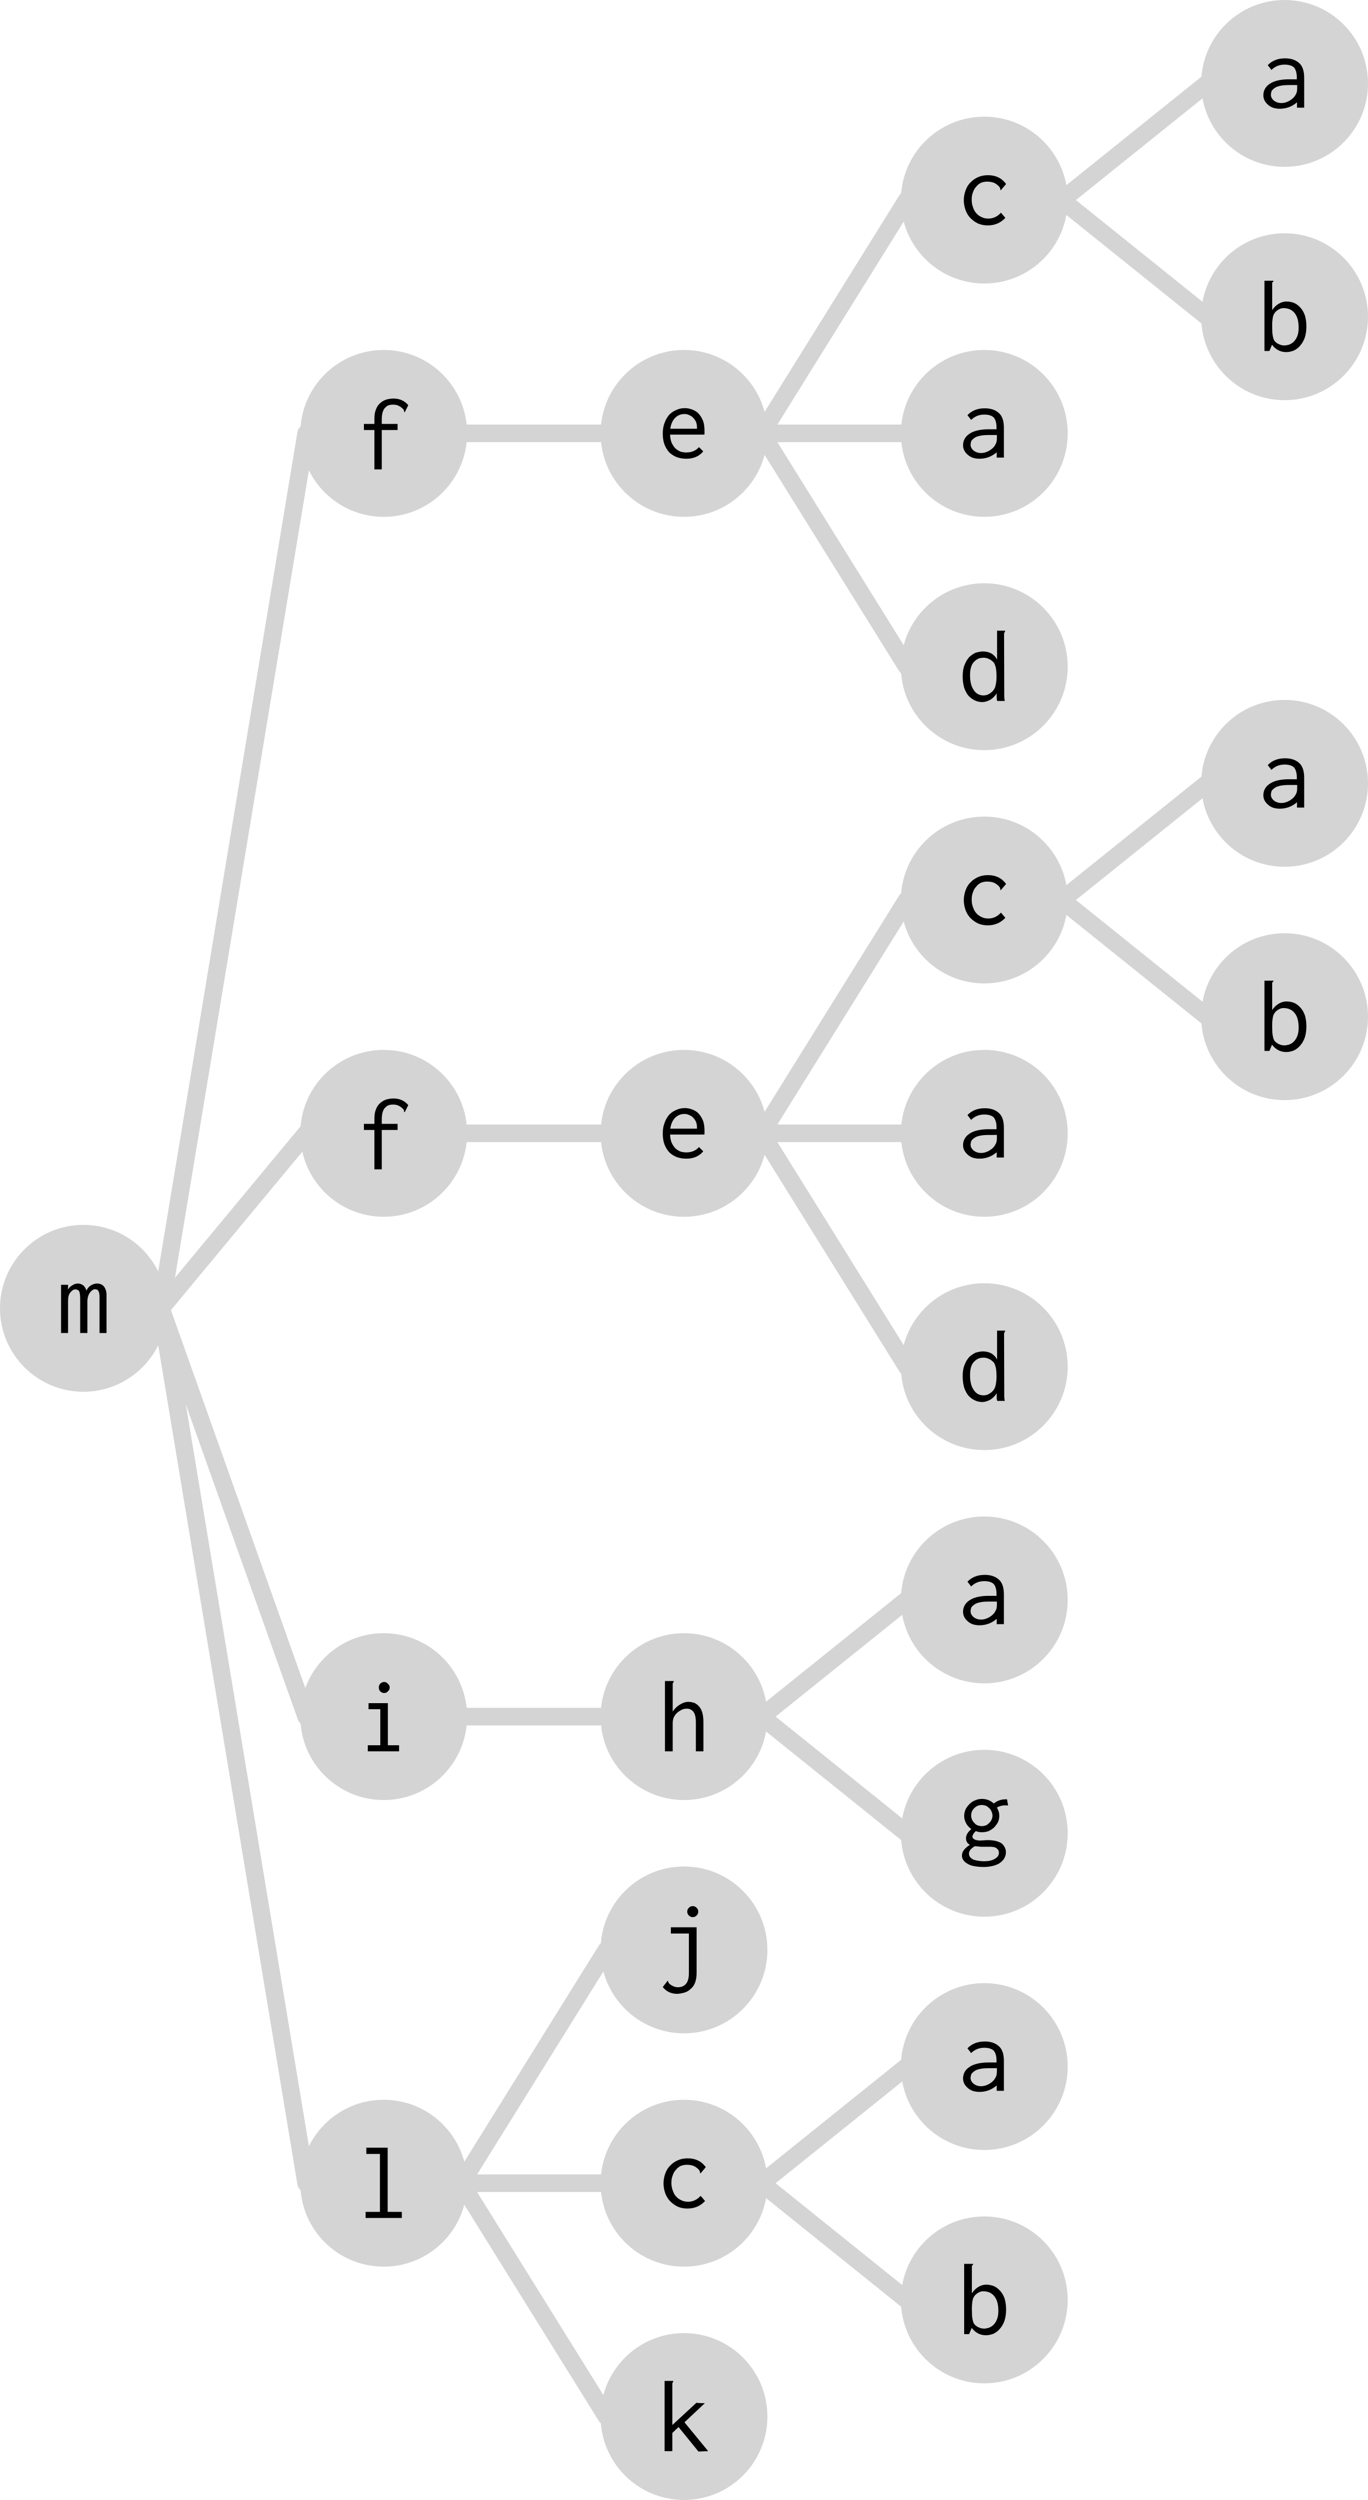 <?xml version="1.0" encoding="UTF-8" standalone="no"?>
<svg
   xmlns:dc="http://purl.org/dc/elements/1.1/"
   xmlns:cc="http://creativecommons.org/ns#"
   xmlns:rdf="http://www.w3.org/1999/02/22-rdf-syntax-ns#"
   xmlns:svg="http://www.w3.org/2000/svg"
   xmlns="http://www.w3.org/2000/svg"
   xmlns:xlink="http://www.w3.org/1999/xlink"
   id="svg2"
   version="1.1"
   viewBox="0 0 116.219 212.352"
   height="212.352pt"
   width="116.219pt">
  <defs
     id="defs4">
    <g
       id="g6">
      <symbol
         style="overflow:visible"
         id="glyph0-0"
         overflow="visible">
        <path
           id="path9"
           d=""
           style="stroke:none" />
      </symbol>
      <symbol
         style="overflow:visible"
         id="glyph0-1"
         overflow="visible">
        <path
           id="path12"
           d="m 0.344,0 0.594,0 0,-2.734 C 0.938,-3.047 1,-3.281 1.125,-3.438 1.281,-3.625 1.406,-3.703 1.547,-3.703 c 0.156,0 0.266,0.047 0.344,0.172 0.047,0.109 0.078,0.344 0.078,0.672 l 0,2.859 0.609,0 0,-2.703 c 0,-0.125 0.016,-0.234 0.047,-0.359 0.031,-0.125 0.078,-0.234 0.141,-0.328 0.062,-0.094 0.125,-0.172 0.219,-0.234 0.078,-0.062 0.141,-0.094 0.219,-0.094 0.078,0 0.125,0 0.172,0.031 0.047,0 0.078,0.031 0.125,0.094 0.047,0.062 0.062,0.141 0.094,0.25 0.016,0.109 0.016,0.25 0.016,0.438 l 0,2.906 0.594,0 0,-3.141 C 4.219,-3.438 4.156,-3.688 4.031,-3.891 c -0.141,-0.203 -0.344,-0.312 -0.625,-0.312 -0.203,0 -0.375,0.062 -0.547,0.172 C 2.688,-3.922 2.578,-3.781 2.5,-3.594 2.453,-3.766 2.375,-3.906 2.25,-4.031 2.094,-4.141 1.953,-4.203 1.781,-4.203 c -0.172,0 -0.328,0.047 -0.484,0.156 C 1.141,-3.969 1.031,-3.844 0.938,-3.688 l 0,-0.406 -0.594,0 z m 0,0"
           style="stroke:none" />
      </symbol>
      <symbol
         style="overflow:visible"
         id="glyph0-2"
         overflow="visible">
        <path
           id="path15"
           d="m 3.078,-6.016 c -0.219,0 -0.438,0.031 -0.641,0.094 -0.188,0.062 -0.359,0.172 -0.516,0.312 -0.141,0.125 -0.266,0.312 -0.344,0.531 -0.094,0.234 -0.125,0.5 -0.125,0.812 l 0,0.406 -0.891,0 0,0.516 0.891,0 0,3.344 0.625,0 0,-3.344 1.344,0 0,-0.516 -1.344,0 0,-0.312 c 0,-0.25 0.016,-0.469 0.062,-0.641 C 2.188,-4.984 2.25,-5.125 2.344,-5.219 2.438,-5.312 2.531,-5.406 2.641,-5.438 c 0.125,-0.047 0.25,-0.062 0.406,-0.062 0.188,0 0.359,0.031 0.516,0.125 0.156,0.078 0.281,0.203 0.391,0.328 0,0.031 0.016,0.062 0.016,0.109 0,0.047 0.016,0.078 0.062,0.078 l 0.297,-0.594 c -0.312,-0.375 -0.734,-0.562 -1.25,-0.562 z m 0,0"
           style="stroke:none" />
      </symbol>
      <symbol
         style="overflow:visible"
         id="glyph0-3"
         overflow="visible">
        <path
           id="path18"
           d="m 2.328,-4.203 c -0.266,0 -0.516,0.047 -0.734,0.156 -0.234,0.094 -0.422,0.219 -0.609,0.406 -0.156,0.188 -0.297,0.406 -0.391,0.688 -0.109,0.266 -0.156,0.562 -0.156,0.922 0,0.344 0.047,0.641 0.141,0.906 0.109,0.266 0.234,0.484 0.406,0.672 0.172,0.172 0.391,0.312 0.625,0.406 0.25,0.094 0.531,0.141 0.828,0.141 0.609,0 1.094,-0.203 1.438,-0.625 L 3.516,-0.891 C 3.234,-0.578 2.875,-0.438 2.453,-0.438 2.297,-0.438 2.141,-0.453 1.969,-0.5 1.812,-0.562 1.672,-0.641 1.531,-0.766 1.406,-0.875 1.297,-1.047 1.203,-1.234 1.125,-1.422 1.062,-1.672 1.062,-1.953 l 2.906,0 C 3.984,-2 3.984,-2.047 3.984,-2.094 c 0,-0.062 0,-0.109 0,-0.156 0,-0.328 -0.031,-0.625 -0.125,-0.875 -0.094,-0.234 -0.219,-0.438 -0.375,-0.609 C 3.344,-3.891 3.156,-4 2.953,-4.078 2.75,-4.156 2.531,-4.203 2.328,-4.203 Z m -1.25,1.75 c 0.062,-0.438 0.219,-0.75 0.438,-0.953 C 1.734,-3.609 2,-3.703 2.281,-3.703 c 0.156,0 0.281,0.031 0.406,0.094 0.141,0.062 0.25,0.125 0.344,0.234 0.094,0.094 0.172,0.219 0.234,0.344 0.047,0.141 0.078,0.281 0.078,0.438 0,0.016 0,0.047 0,0.062 l 0,0.078 z m 0,0"
           style="stroke:none" />
      </symbol>
      <symbol
         style="overflow:visible"
         id="glyph0-4"
         overflow="visible">
        <path
           id="path21"
           d="m 4.094,-3.422 c -0.172,-0.234 -0.375,-0.422 -0.656,-0.562 -0.25,-0.125 -0.547,-0.188 -0.875,-0.188 -0.297,0 -0.578,0.047 -0.828,0.156 -0.25,0.109 -0.469,0.25 -0.656,0.453 C 0.891,-3.391 0.75,-3.156 0.656,-2.891 0.562,-2.641 0.5,-2.344 0.5,-2.047 c 0,0.312 0.062,0.594 0.156,0.859 0.094,0.25 0.234,0.484 0.422,0.672 0.188,0.188 0.406,0.344 0.641,0.453 0.25,0.109 0.531,0.156 0.812,0.156 0.594,0 1.094,-0.203 1.5,-0.641 l -0.375,-0.438 c -0.297,0.328 -0.656,0.5 -1.062,0.5 -0.203,0 -0.406,-0.031 -0.578,-0.125 C 1.844,-0.688 1.688,-0.797 1.562,-0.938 1.438,-1.078 1.344,-1.25 1.281,-1.453 1.203,-1.656 1.172,-1.859 1.172,-2.094 c 0,-0.234 0.031,-0.453 0.109,-0.625 0.062,-0.203 0.156,-0.359 0.281,-0.484 0.109,-0.156 0.266,-0.25 0.406,-0.328 0.172,-0.062 0.344,-0.094 0.5,-0.094 0.359,0 0.641,0.078 0.844,0.25 0.109,0.078 0.172,0.156 0.219,0.203 0.031,0.062 0.062,0.109 0.062,0.141 0.016,0.031 0.016,0.062 0.016,0.094 -0.016,0.016 0,0.031 0.031,0.047 z m 0,0"
           style="stroke:none" />
      </symbol>
      <symbol
         style="overflow:visible"
         id="glyph0-5"
         overflow="visible">
        <path
           id="path24"
           d="m 0.812,-3.609 0.312,0.406 C 1.422,-3.5 1.797,-3.656 2.234,-3.656 c 0.359,0 0.625,0.078 0.797,0.234 0.156,0.172 0.25,0.453 0.25,0.859 l 0,0.156 -0.766,0 c -0.672,0.016 -1.188,0.141 -1.547,0.391 -0.344,0.234 -0.531,0.562 -0.531,0.969 0,0.141 0.031,0.281 0.094,0.422 0.062,0.125 0.156,0.25 0.281,0.359 C 0.922,-0.156 1.078,-0.062 1.234,0 c 0.188,0.062 0.375,0.094 0.594,0.094 0.547,0 1.031,-0.172 1.469,-0.547 l 0,0.453 0.609,0 0,-2.531 c 0,-0.594 -0.141,-1.016 -0.438,-1.266 C 3.172,-4.062 2.781,-4.188 2.281,-4.188 1.672,-4.188 1.188,-4 0.812,-3.609 Z m 2.5,1.688 0,0.266 c 0,0.219 -0.031,0.375 -0.094,0.484 -0.031,0.062 -0.078,0.156 -0.141,0.234 -0.062,0.078 -0.156,0.172 -0.266,0.25 -0.109,0.078 -0.234,0.156 -0.375,0.203 -0.141,0.062 -0.297,0.094 -0.484,0.094 -0.234,0 -0.453,-0.078 -0.609,-0.203 -0.172,-0.141 -0.266,-0.312 -0.266,-0.5 0,-0.109 0.031,-0.219 0.062,-0.328 0.062,-0.078 0.141,-0.172 0.266,-0.25 0.109,-0.094 0.281,-0.141 0.484,-0.188 0.203,-0.047 0.484,-0.062 0.812,-0.062 0.062,0 0.141,0 0.219,0 z m 0,0"
           style="stroke:none" />
      </symbol>
      <symbol
         style="overflow:visible"
         id="glyph0-6"
         overflow="visible">
        <path
           id="path27"
           d="m 0.531,-5.969 0,5.969 0.422,0 0.219,-0.531 c 0.141,0.188 0.312,0.344 0.516,0.453 0.219,0.125 0.453,0.172 0.703,0.172 0.203,0 0.422,-0.047 0.625,-0.125 C 3.219,-0.125 3.406,-0.266 3.562,-0.453 3.719,-0.625 3.859,-0.859 3.953,-1.125 4.047,-1.406 4.094,-1.719 4.094,-2.094 4.094,-2.438 4.047,-2.75 3.969,-3.016 3.875,-3.281 3.75,-3.5 3.594,-3.672 3.438,-3.844 3.266,-3.984 3.062,-4.078 c -0.203,-0.078 -0.422,-0.125 -0.656,-0.125 -0.234,0 -0.453,0.062 -0.688,0.203 C 1.5,-3.859 1.328,-3.688 1.188,-3.469 l 0,-2.297 c 0,-0.031 0.016,-0.062 0.047,-0.094 0.047,-0.031 0.062,-0.062 0.062,-0.094 l 0,-0.016 z m 1.125,5.344 C 1.562,-0.688 1.484,-0.75 1.422,-0.812 1.359,-0.891 1.312,-0.984 1.281,-1.094 1.25,-1.219 1.219,-1.359 1.203,-1.531 c 0,-0.172 -0.016,-0.391 -0.016,-0.641 0,-0.406 0.047,-0.703 0.109,-0.875 0.078,-0.188 0.203,-0.328 0.375,-0.438 0.172,-0.109 0.312,-0.156 0.469,-0.156 0.422,0 0.734,0.141 0.969,0.438 0.219,0.281 0.328,0.688 0.328,1.234 0,0.297 -0.047,0.547 -0.125,0.734 -0.078,0.188 -0.188,0.344 -0.297,0.453 -0.125,0.125 -0.266,0.188 -0.406,0.25 C 2.469,-0.5 2.328,-0.469 2.219,-0.469 2.141,-0.469 2.047,-0.484 1.969,-0.5 1.875,-0.531 1.781,-0.562 1.656,-0.625 Z m 0,0"
           style="stroke:none" />
      </symbol>
      <symbol
         style="overflow:visible"
         id="glyph0-7"
         overflow="visible">
        <path
           id="path30"
           d="M 3.328,-3.5 C 3.234,-3.719 3.062,-3.891 2.875,-4.016 c -0.219,-0.125 -0.469,-0.188 -0.75,-0.188 -0.203,0 -0.406,0.047 -0.625,0.109 C 1.297,-4 1.125,-3.875 0.953,-3.719 0.797,-3.531 0.656,-3.312 0.562,-3.047 c -0.109,0.25 -0.156,0.578 -0.156,0.953 0,0.375 0.047,0.688 0.125,0.969 0.094,0.266 0.219,0.5 0.359,0.672 0.172,0.188 0.344,0.312 0.547,0.406 0.188,0.094 0.406,0.141 0.641,0.141 0.234,0 0.453,-0.078 0.688,-0.203 C 2.984,-0.25 3.172,-0.438 3.297,-0.656 l 0,0.344 c 0,0.141 0.016,0.234 0.047,0.312 L 3.984,0 C 3.953,-0.109 3.938,-0.234 3.938,-0.375 L 3.922,-5.719 c 0,-0.047 0.031,-0.078 0.047,-0.125 C 4,-5.891 4.016,-5.922 4.016,-5.969 l -0.688,0 z m -1.906,0.125 C 1.531,-3.484 1.656,-3.562 1.781,-3.609 c 0.125,-0.047 0.266,-0.062 0.438,-0.062 0.094,0 0.172,0.016 0.281,0.047 0.078,0.031 0.188,0.078 0.297,0.141 0.078,0.062 0.156,0.125 0.219,0.188 0.062,0.062 0.109,0.156 0.141,0.266 0.047,0.109 0.078,0.234 0.094,0.391 0.016,0.141 0.031,0.344 0.031,0.562 0,0.359 -0.047,0.656 -0.109,0.875 C 3.141,-1.094 3.078,-1 3.016,-0.906 2.938,-0.812 2.859,-0.734 2.766,-0.672 2.688,-0.609 2.578,-0.562 2.484,-0.516 2.391,-0.5 2.281,-0.469 2.203,-0.469 1.812,-0.469 1.531,-0.625 1.328,-0.953 1.125,-1.25 1.031,-1.672 1.031,-2.188 c 0,-0.562 0.125,-0.953 0.391,-1.188 z m 0,0"
           style="stroke:none" />
      </symbol>
      <symbol
         style="overflow:visible"
         id="glyph0-8"
         overflow="visible">
        <path
           id="path33"
           d="m 0.953,-4.094 0,0.516 1,0 0,3.062 -1.062,0 0,0.516 2.656,0 0,-0.516 -0.953,0 0,-3.578 z m 1,-1.656 c -0.094,0.094 -0.125,0.203 -0.125,0.328 0,0.125 0.031,0.234 0.125,0.328 C 2.047,-5 2.156,-4.953 2.281,-4.953 2.406,-4.953 2.516,-5 2.594,-5.094 2.703,-5.188 2.75,-5.297 2.75,-5.422 c 0,-0.125 -0.047,-0.234 -0.156,-0.312 -0.078,-0.109 -0.188,-0.156 -0.312,-0.156 -0.125,0 -0.234,0.047 -0.328,0.141 z m 0,0"
           style="stroke:none" />
      </symbol>
      <symbol
         style="overflow:visible"
         id="glyph0-9"
         overflow="visible">
        <path
           id="path36"
           d="m 0.625,0 0.656,0 0,-2.359 c 0,-0.203 0.031,-0.391 0.094,-0.531 0.078,-0.156 0.172,-0.297 0.312,-0.406 0.125,-0.109 0.266,-0.188 0.391,-0.25 C 2.219,-3.609 2.359,-3.625 2.5,-3.625 c 0.203,0 0.375,0.078 0.531,0.25 C 3.172,-3.203 3.25,-2.891 3.25,-2.469 L 3.25,0 l 0.641,0 0,-2.484 c 0,-0.312 -0.031,-0.578 -0.094,-0.797 C 3.734,-3.484 3.656,-3.672 3.531,-3.797 3.422,-3.938 3.281,-4.031 3.141,-4.109 2.984,-4.156 2.812,-4.203 2.625,-4.203 2.375,-4.203 2.141,-4.125 1.891,-3.969 1.656,-3.828 1.438,-3.625 1.281,-3.375 l 0,-2.375 c 0.016,-0.047 0.031,-0.094 0.062,-0.109 0.016,-0.047 0.031,-0.062 0.031,-0.094 0,0 0,0 0,-0.016 l -0.75,0 z m 0,0"
           style="stroke:none" />
      </symbol>
      <symbol
         style="overflow:visible"
         id="glyph0-10"
         overflow="visible">
        <path
           id="path39"
           d="M 1.391,-3.453 C 1.562,-3.625 1.781,-3.719 2.031,-3.719 c 0.109,0 0.234,0.031 0.344,0.062 0.109,0.047 0.203,0.125 0.281,0.203 C 2.75,-3.375 2.812,-3.281 2.859,-3.156 2.906,-3.047 2.938,-2.938 2.938,-2.812 c 0,0.109 -0.031,0.234 -0.078,0.344 C 2.812,-2.375 2.75,-2.266 2.656,-2.188 2.578,-2.109 2.484,-2.031 2.375,-1.984 c -0.109,0.031 -0.219,0.062 -0.344,0.062 -0.125,0 -0.234,-0.031 -0.344,-0.062 C 1.562,-2.031 1.469,-2.094 1.406,-2.188 1.312,-2.266 1.25,-2.359 1.203,-2.469 1.156,-2.578 1.125,-2.703 1.125,-2.812 c 0,-0.125 0.016,-0.234 0.062,-0.344 0.047,-0.109 0.109,-0.203 0.203,-0.297 z m 1.656,-0.391 c -0.266,-0.25 -0.594,-0.391 -1,-0.391 -0.188,0 -0.375,0.031 -0.562,0.109 -0.188,0.078 -0.344,0.172 -0.484,0.312 -0.141,0.141 -0.25,0.281 -0.344,0.453 -0.078,0.188 -0.125,0.375 -0.125,0.578 0,0.219 0.062,0.438 0.172,0.625 0.109,0.203 0.25,0.359 0.438,0.484 -0.312,0.266 -0.453,0.516 -0.453,0.781 0,0.25 0.109,0.438 0.328,0.562 C 0.562,-0.047 0.344,0.25 0.344,0.578 c 0,0.125 0.031,0.25 0.109,0.375 C 0.531,1.062 0.641,1.172 0.781,1.25 0.922,1.344 1.109,1.422 1.344,1.469 1.594,1.516 1.859,1.547 2.203,1.547 2.516,1.547 2.797,1.5 3.031,1.438 3.266,1.375 3.469,1.281 3.609,1.172 3.766,1.047 3.891,0.922 3.969,0.75 4.047,0.609 4.078,0.453 4.078,0.281 c 0,-0.141 -0.031,-0.266 -0.094,-0.391 C 3.922,-0.234 3.844,-0.344 3.719,-0.453 3.609,-0.531 3.438,-0.609 3.25,-0.656 3.062,-0.703 2.828,-0.734 2.562,-0.734 c -0.109,0 -0.219,0 -0.344,0.016 -0.109,0 -0.219,0.016 -0.328,0.016 -0.219,0 -0.359,-0.031 -0.484,-0.094 -0.109,-0.062 -0.172,-0.141 -0.172,-0.234 0,-0.125 0.094,-0.281 0.281,-0.469 0.172,0.062 0.344,0.094 0.516,0.094 C 2.25,-1.406 2.438,-1.438 2.609,-1.5 2.797,-1.594 2.938,-1.688 3.078,-1.812 3.203,-1.953 3.312,-2.094 3.406,-2.266 3.484,-2.438 3.516,-2.625 3.516,-2.812 3.516,-3.062 3.438,-3.297 3.312,-3.5 3.516,-3.625 3.766,-3.688 4.016,-3.688 l 0.125,0 c 0.031,0 0.078,0 0.125,0.016 l -0.094,-0.531 -0.109,0 c -0.391,0 -0.734,0.125 -1.016,0.359 z m -1.609,3.625 c 0.141,0.016 0.297,0.016 0.484,0.047 0.172,0 0.391,0 0.609,0 0.031,0 0.062,0 0.094,0 l 0.078,0 c 0.266,0 0.469,0.031 0.578,0.125 0.125,0.094 0.203,0.219 0.203,0.375 C 3.484,0.562 3.375,0.719 3.125,0.859 2.891,1 2.594,1.062 2.219,1.062 2.047,1.062 1.891,1.047 1.719,1.016 1.562,1 1.438,0.953 1.312,0.922 1.203,0.859 1.109,0.797 1.047,0.719 0.969,0.625 0.938,0.531 0.938,0.406 c 0,-0.219 0.172,-0.438 0.5,-0.625 z m 0,0"
           style="stroke:none" />
      </symbol>
      <symbol
         style="overflow:visible"
         id="glyph0-11"
         overflow="visible">
        <path
           id="path42"
           d="m 0.766,-5.969 0,0.531 1.156,0 0,4.922 -1.219,0 0,0.516 3.078,0 0,-0.516 -1.203,0 0,-5.453 z m 0,0"
           style="stroke:none" />
      </symbol>
      <symbol
         style="overflow:visible"
         id="glyph0-12"
         overflow="visible">
        <path
           id="path45"
           d="m 1.125,-4.094 0,0.531 1.531,0 0,3.406 C 2.656,0.25 2.562,0.547 2.391,0.734 2.219,0.922 2,1 1.734,1 1.578,1 1.438,0.969 1.312,0.906 1.188,0.844 1.094,0.797 1.047,0.734 0.984,0.703 0.953,0.656 0.938,0.625 0.922,0.578 0.906,0.547 0.891,0.516 0.891,0.5 0.875,0.453 0.859,0.438 L 0.438,0.984 C 0.75,1.375 1.156,1.562 1.688,1.562 1.906,1.547 2.125,1.5 2.328,1.438 2.516,1.375 2.688,1.266 2.828,1.125 2.984,1 3.109,0.812 3.188,0.594 3.266,0.375 3.312,0.109 3.312,-0.203 l 0,-3.891 z M 2.656,-5.75 c -0.094,0.094 -0.141,0.203 -0.141,0.328 0,0.125 0.047,0.234 0.141,0.328 C 2.75,-5 2.859,-4.953 2.984,-4.953 3.109,-4.953 3.219,-5 3.312,-5.094 3.406,-5.188 3.453,-5.297 3.453,-5.422 3.453,-5.547 3.406,-5.656 3.312,-5.75 3.219,-5.844 3.109,-5.891 2.984,-5.891 2.859,-5.891 2.75,-5.844 2.656,-5.75 Z m 0,0"
           style="stroke:none" />
      </symbol>
      <symbol
         style="overflow:visible"
         id="glyph0-13"
         overflow="visible">
        <path
           id="path48"
           d="M 0.594,-5.969 0.594,0 1.25,0 l 0,-1.547 0.531,-0.5 L 3.469,0.031 4.297,0 2.281,-2.453 l 1.734,-1.625 -0.234,0 c -0.188,0 -0.344,-0.016 -0.484,-0.031 L 1.25,-2.219 l 0,-3.516 c 0,-0.031 0,-0.062 0.047,-0.109 0.016,-0.047 0.031,-0.078 0.031,-0.125 z m 0,0"
           style="stroke:none" />
      </symbol>
    </g>
    <clipPath
       id="clip1">
      <path
         id="path51"
         d="m 121,0 15.145,0 0,15 L 121,15 Z m 0,0" />
    </clipPath>
    <clipPath
       id="clip2">
      <path
         id="path54"
         d="m 121,19 15.145,0 0,15 L 121,34 Z m 0,0" />
    </clipPath>
    <clipPath
       id="clip3">
      <path
         id="path57"
         d="m 121,59 15.145,0 0,15 L 121,74 Z m 0,0" />
    </clipPath>
    <clipPath
       id="clip4">
      <path
         id="path60"
         d="m 121,79 15.145,0 0,15 L 121,94 Z m 0,0" />
    </clipPath>
    <clipPath
       id="clip5">
      <path
         id="path63"
         d="m 70,198 16,0 0,14.352 -16,0 z m 0,0" />
    </clipPath>
    <clipPath
       id="clip6">
      <path
         id="path66"
         d="m 89,0 47.145,0 0,39 L 89,39 Z m 0,0" />
    </clipPath>
    <clipPath
       id="clip7">
      <path
         id="path69"
         d="m 89,0 47.145,0 0,49 L 89,49 Z m 0,0" />
    </clipPath>
    <clipPath
       id="clip8">
      <path
         id="path72"
         d="m 89,45 47.145,0 0,53 L 89,98 Z m 0,0" />
    </clipPath>
    <clipPath
       id="clip9">
      <path
         id="path75"
         d="m 89,55 47.145,0 0,53 L 89,108 Z m 0,0" />
    </clipPath>
    <clipPath
       id="clip10">
      <path
         id="path78"
         d="m 63,164 56,0 0,48.352 -56,0 z m 0,0" />
    </clipPath>
    <clipPath
       id="clip11">
      <path
         id="path81"
         d="m 37,164 56,0 0,48.352 -56,0 z m 0,0" />
    </clipPath>
  </defs>
  <g
     transform="translate(-19.926,0)"
     id="surface786">
    <path
       id="path84"
       d="m 27.012,104.043 c -3.914,0 -7.086,3.176 -7.086,7.09 0,3.91 3.172,7.086 7.086,7.086 3.914,0 7.086,-3.176 7.086,-7.086 0,-3.914 -3.172,-7.09 -7.086,-7.09 z m 0,0"
       style="fill:#d4d4d4;fill-opacity:1;fill-rule:nonzero;stroke:none" />
    <g
       id="g86"
       style="fill:#000000;fill-opacity:1">
      <use
         height="100%"
         width="100%"
         id="use88"
         y="113.229"
         x="24.77"
         xlink:href="#glyph0-1" />
    </g>
    <path
       id="path90"
       d="m 52.523,29.727 c -3.914,0 -7.086,3.172 -7.086,7.086 0,3.914 3.172,7.09 7.086,7.09 3.914,0 7.086,-3.176 7.086,-7.09 0,-3.914 -3.172,-7.086 -7.086,-7.086 z m 0,0"
       style="fill:#d4d4d4;fill-opacity:1;fill-rule:nonzero;stroke:none" />
    <g
       id="g92"
       style="fill:#000000;fill-opacity:1">
      <use
         height="100%"
         width="100%"
         id="use94"
         y="39.871"
         x="50.282"
         xlink:href="#glyph0-2" />
    </g>
    <path
       id="path96"
       d="m 78.035,29.727 c -3.914,0 -7.086,3.172 -7.086,7.086 0,3.914 3.172,7.09 7.086,7.09 3.914,0 7.086,-3.176 7.086,-7.09 0,-3.914 -3.172,-7.086 -7.086,-7.086 z m 0,0"
       style="fill:#d4d4d4;fill-opacity:1;fill-rule:nonzero;stroke:none" />
    <g
       id="g98"
       style="fill:#000000;fill-opacity:1">
      <use
         height="100%"
         width="100%"
         id="use100"
         y="38.871"
         x="75.794"
         xlink:href="#glyph0-3" />
    </g>
    <path
       id="path102"
       d="m 103.547,9.91 c -3.914,0 -7.086,3.172 -7.086,7.086 0,3.914 3.172,7.086 7.086,7.086 3.914,0 7.086,-3.172 7.086,-7.086 0,-3.914 -3.172,-7.086 -7.086,-7.086 z m 0,0"
       style="fill:#d4d4d4;fill-opacity:1;fill-rule:nonzero;stroke:none" />
    <g
       id="g104"
       style="fill:#000000;fill-opacity:1">
      <use
         height="100%"
         width="100%"
         id="use106"
         y="19.053"
         x="101.305"
         xlink:href="#glyph0-4" />
    </g>
    <g
       style="clip-rule:nonzero"
       id="g108"
       clip-path="url(#clip1)">
      <path
         id="path110"
         d="m 129.059,0 c -3.914,0 -7.086,3.172 -7.086,7.086 0,3.914 3.172,7.086 7.086,7.086 3.914,0 7.086,-3.172 7.086,-7.086 C 136.145,3.172 132.973,0 129.059,0 Z m 0,0"
         style="fill:#d4d4d4;fill-opacity:1;fill-rule:nonzero;stroke:none" />
    </g>
    <g
       id="g112"
       style="fill:#000000;fill-opacity:1">
      <use
         height="100%"
         width="100%"
         id="use114"
         y="9.144"
         x="126.817"
         xlink:href="#glyph0-5" />
    </g>
    <g
       style="clip-rule:nonzero"
       id="g116"
       clip-path="url(#clip2)">
      <path
         id="path118"
         d="m 129.059,19.816 c -3.914,0 -7.086,3.172 -7.086,7.086 0,3.914 3.172,7.09 7.086,7.09 3.914,0 7.086,-3.176 7.086,-7.09 0,-3.914 -3.172,-7.086 -7.086,-7.086 z m 0,0"
         style="fill:#d4d4d4;fill-opacity:1;fill-rule:nonzero;stroke:none" />
    </g>
    <g
       id="g120"
       style="fill:#000000;fill-opacity:1">
      <use
         height="100%"
         width="100%"
         id="use122"
         y="29.814"
         x="126.817"
         xlink:href="#glyph0-6" />
    </g>
    <path
       id="path124"
       d="m 103.547,29.727 c -3.914,0 -7.086,3.172 -7.086,7.086 0,3.914 3.172,7.086 7.086,7.086 3.914,0 7.086,-3.172 7.086,-7.086 0,-3.914 -3.172,-7.086 -7.086,-7.086 z m 0,0"
       style="fill:#d4d4d4;fill-opacity:1;fill-rule:nonzero;stroke:none" />
    <g
       id="g126"
       style="fill:#000000;fill-opacity:1">
      <use
         height="100%"
         width="100%"
         id="use128"
         y="38.871"
         x="101.305"
         xlink:href="#glyph0-5" />
    </g>
    <path
       id="path130"
       d="m 103.547,49.543 c -3.914,0 -7.086,3.176 -7.086,7.09 0,3.91 3.172,7.086 7.086,7.086 3.914,0 7.086,-3.176 7.086,-7.086 0,-3.914 -3.172,-7.09 -7.086,-7.09 z m 0,0"
       style="fill:#d4d4d4;fill-opacity:1;fill-rule:nonzero;stroke:none" />
    <g
       id="g132"
       style="fill:#000000;fill-opacity:1">
      <use
         height="100%"
         width="100%"
         id="use134"
         y="59.541"
         x="101.305"
         xlink:href="#glyph0-7" />
    </g>
    <path
       id="path136"
       d="m 52.523,89.18 c -3.914,0 -7.086,3.172 -7.086,7.086 0,3.914 3.172,7.09 7.086,7.09 3.914,0 7.086,-3.176 7.086,-7.09 0,-3.914 -3.172,-7.086 -7.086,-7.086 z m 0,0"
       style="fill:#d4d4d4;fill-opacity:1;fill-rule:nonzero;stroke:none" />
    <g
       id="g138"
       style="fill:#000000;fill-opacity:1">
      <use
         height="100%"
         width="100%"
         id="use140"
         y="99.325"
         x="50.282"
         xlink:href="#glyph0-2" />
    </g>
    <path
       id="path142"
       d="m 78.035,89.18 c -3.914,0 -7.086,3.172 -7.086,7.086 0,3.914 3.172,7.09 7.086,7.09 3.914,0 7.086,-3.176 7.086,-7.09 0,-3.914 -3.172,-7.086 -7.086,-7.086 z m 0,0"
       style="fill:#d4d4d4;fill-opacity:1;fill-rule:nonzero;stroke:none" />
    <g
       id="g144"
       style="fill:#000000;fill-opacity:1">
      <use
         height="100%"
         width="100%"
         id="use146"
         y="98.325"
         x="75.794"
         xlink:href="#glyph0-3" />
    </g>
    <path
       id="path148"
       d="m 103.547,69.363 c -3.914,0 -7.086,3.172 -7.086,7.086 0,3.914 3.172,7.086 7.086,7.086 3.914,0 7.086,-3.172 7.086,-7.086 0,-3.914 -3.172,-7.086 -7.086,-7.086 z m 0,0"
       style="fill:#d4d4d4;fill-opacity:1;fill-rule:nonzero;stroke:none" />
    <g
       id="g150"
       style="fill:#000000;fill-opacity:1">
      <use
         height="100%"
         width="100%"
         id="use152"
         y="78.507"
         x="101.305"
         xlink:href="#glyph0-4" />
    </g>
    <g
       style="clip-rule:nonzero"
       id="g154"
       clip-path="url(#clip3)">
      <path
         id="path156"
         d="m 129.059,59.453 c -3.914,0 -7.086,3.172 -7.086,7.086 0,3.914 3.172,7.086 7.086,7.086 3.914,0 7.086,-3.172 7.086,-7.086 0,-3.914 -3.172,-7.086 -7.086,-7.086 z m 0,0"
         style="fill:#d4d4d4;fill-opacity:1;fill-rule:nonzero;stroke:none" />
    </g>
    <g
       id="g158"
       style="fill:#000000;fill-opacity:1">
      <use
         height="100%"
         width="100%"
         id="use160"
         y="68.598"
         x="126.817"
         xlink:href="#glyph0-5" />
    </g>
    <g
       style="clip-rule:nonzero"
       id="g162"
       clip-path="url(#clip4)">
      <path
         id="path164"
         d="m 129.059,79.27 c -3.914,0 -7.086,3.176 -7.086,7.09 0,3.914 3.172,7.086 7.086,7.086 3.914,0 7.086,-3.172 7.086,-7.086 0,-3.914 -3.172,-7.09 -7.086,-7.09 z m 0,0"
         style="fill:#d4d4d4;fill-opacity:1;fill-rule:nonzero;stroke:none" />
    </g>
    <g
       id="g166"
       style="fill:#000000;fill-opacity:1">
      <use
         height="100%"
         width="100%"
         id="use168"
         y="89.268"
         x="126.817"
         xlink:href="#glyph0-6" />
    </g>
    <path
       id="path170"
       d="m 103.547,89.18 c -3.914,0 -7.086,3.172 -7.086,7.086 0,3.914 3.172,7.09 7.086,7.09 3.914,0 7.086,-3.176 7.086,-7.09 0,-3.914 -3.172,-7.086 -7.086,-7.086 z m 0,0"
       style="fill:#d4d4d4;fill-opacity:1;fill-rule:nonzero;stroke:none" />
    <g
       id="g172"
       style="fill:#000000;fill-opacity:1">
      <use
         height="100%"
         width="100%"
         id="use174"
         y="98.325"
         x="101.305"
         xlink:href="#glyph0-5" />
    </g>
    <path
       id="path176"
       d="m 103.547,109 c -3.914,0 -7.086,3.172 -7.086,7.086 0,3.914 3.172,7.086 7.086,7.086 3.914,0 7.086,-3.172 7.086,-7.086 0,-3.914 -3.172,-7.086 -7.086,-7.086 z m 0,0"
       style="fill:#d4d4d4;fill-opacity:1;fill-rule:nonzero;stroke:none" />
    <g
       id="g178"
       style="fill:#000000;fill-opacity:1">
      <use
         height="100%"
         width="100%"
         id="use180"
         y="118.995"
         x="101.305"
         xlink:href="#glyph0-7" />
    </g>
    <path
       id="path182"
       d="m 52.523,138.727 c -3.914,0 -7.086,3.172 -7.086,7.086 0,3.914 3.172,7.086 7.086,7.086 3.914,0 7.086,-3.172 7.086,-7.086 0,-3.914 -3.172,-7.086 -7.086,-7.086 z m 0,0"
       style="fill:#d4d4d4;fill-opacity:1;fill-rule:nonzero;stroke:none" />
    <g
       id="g184"
       style="fill:#000000;fill-opacity:1">
      <use
         height="100%"
         width="100%"
         id="use186"
         y="148.762"
         x="50.282"
         xlink:href="#glyph0-8" />
    </g>
    <path
       id="path188"
       d="m 78.035,138.727 c -3.914,0 -7.086,3.172 -7.086,7.086 0,3.914 3.172,7.086 7.086,7.086 3.914,0 7.086,-3.172 7.086,-7.086 0,-3.914 -3.172,-7.086 -7.086,-7.086 z m 0,0"
       style="fill:#d4d4d4;fill-opacity:1;fill-rule:nonzero;stroke:none" />
    <g
       id="g190"
       style="fill:#000000;fill-opacity:1">
      <use
         height="100%"
         width="100%"
         id="use192"
         y="148.762"
         x="75.794"
         xlink:href="#glyph0-9" />
    </g>
    <path
       id="path194"
       d="m 103.547,128.816 c -3.914,0 -7.086,3.172 -7.086,7.086 0,3.914 3.172,7.086 7.086,7.086 3.914,0 7.086,-3.172 7.086,-7.086 0,-3.914 -3.172,-7.086 -7.086,-7.086 z m 0,0"
       style="fill:#d4d4d4;fill-opacity:1;fill-rule:nonzero;stroke:none" />
    <g
       id="g196"
       style="fill:#000000;fill-opacity:1">
      <use
         height="100%"
         width="100%"
         id="use198"
         y="137.961"
         x="101.305"
         xlink:href="#glyph0-5" />
    </g>
    <path
       id="path200"
       d="m 103.547,148.633 c -3.914,0 -7.086,3.176 -7.086,7.09 0,3.914 3.172,7.086 7.086,7.086 3.914,0 7.086,-3.172 7.086,-7.086 0,-3.914 -3.172,-7.09 -7.086,-7.09 z m 0,0"
       style="fill:#d4d4d4;fill-opacity:1;fill-rule:nonzero;stroke:none" />
    <g
       id="g202"
       style="fill:#000000;fill-opacity:1">
      <use
         height="100%"
         width="100%"
         id="use204"
         y="157.039"
         x="101.305"
         xlink:href="#glyph0-10" />
    </g>
    <path
       id="path206"
       d="m 52.523,178.359 c -3.914,0 -7.086,3.176 -7.086,7.09 0,3.914 3.172,7.086 7.086,7.086 3.914,0 7.086,-3.172 7.086,-7.086 0,-3.914 -3.172,-7.09 -7.086,-7.09 z m 0,0"
       style="fill:#d4d4d4;fill-opacity:1;fill-rule:nonzero;stroke:none" />
    <g
       id="g208"
       style="fill:#000000;fill-opacity:1">
      <use
         height="100%"
         width="100%"
         id="use210"
         y="188.398"
         x="50.282"
         xlink:href="#glyph0-11" />
    </g>
    <path
       id="path212"
       d="m 78.035,158.543 c -3.914,0 -7.086,3.172 -7.086,7.086 0,3.914 3.172,7.086 7.086,7.086 3.914,0 7.086,-3.172 7.086,-7.086 0,-3.914 -3.172,-7.086 -7.086,-7.086 z m 0,0"
       style="fill:#d4d4d4;fill-opacity:1;fill-rule:nonzero;stroke:none" />
    <g
       id="g214"
       style="fill:#000000;fill-opacity:1">
      <use
         height="100%"
         width="100%"
         id="use216"
         y="167.8"
         x="75.794"
         xlink:href="#glyph0-12" />
    </g>
    <path
       id="path218"
       d="m 78.035,178.359 c -3.914,0 -7.086,3.176 -7.086,7.09 0,3.914 3.172,7.086 7.086,7.086 3.914,0 7.086,-3.172 7.086,-7.086 0,-3.914 -3.172,-7.09 -7.086,-7.09 z m 0,0"
       style="fill:#d4d4d4;fill-opacity:1;fill-rule:nonzero;stroke:none" />
    <g
       id="g220"
       style="fill:#000000;fill-opacity:1">
      <use
         height="100%"
         width="100%"
         id="use222"
         y="187.506"
         x="75.794"
         xlink:href="#glyph0-4" />
    </g>
    <path
       id="path224"
       d="m 103.547,168.453 c -3.914,0 -7.086,3.172 -7.086,7.086 0,3.914 3.172,7.086 7.086,7.086 3.914,0 7.086,-3.172 7.086,-7.086 0,-3.914 -3.172,-7.086 -7.086,-7.086 z m 0,0"
       style="fill:#d4d4d4;fill-opacity:1;fill-rule:nonzero;stroke:none" />
    <g
       id="g226"
       style="fill:#000000;fill-opacity:1">
      <use
         height="100%"
         width="100%"
         id="use228"
         y="177.597"
         x="101.305"
         xlink:href="#glyph0-5" />
    </g>
    <path
       id="path230"
       d="m 103.547,188.27 c -3.914,0 -7.086,3.172 -7.086,7.086 0,3.914 3.172,7.09 7.086,7.09 3.914,0 7.086,-3.176 7.086,-7.09 0,-3.914 -3.172,-7.086 -7.086,-7.086 z m 0,0"
       style="fill:#d4d4d4;fill-opacity:1;fill-rule:nonzero;stroke:none" />
    <g
       id="g232"
       style="fill:#000000;fill-opacity:1">
      <use
         height="100%"
         width="100%"
         id="use234"
         y="198.267"
         x="101.305"
         xlink:href="#glyph0-6" />
    </g>
    <g
       style="clip-rule:nonzero"
       id="g236"
       clip-path="url(#clip5)">
      <path
         id="path238"
         d="m 78.035,198.18 c -3.914,0 -7.086,3.172 -7.086,7.086 0,3.914 3.172,7.086 7.086,7.086 3.914,0 7.086,-3.172 7.086,-7.086 0,-3.914 -3.172,-7.086 -7.086,-7.086 z m 0,0"
         style="fill:#d4d4d4;fill-opacity:1;fill-rule:nonzero;stroke:none" />
    </g>
    <g
       id="g240"
       style="fill:#000000;fill-opacity:1">
      <use
         height="100%"
         width="100%"
         id="use242"
         y="208.207"
         x="75.793"
         xlink:href="#glyph0-13" />
    </g>
    <path
       id="path244"
       transform="matrix(1,0,0,-1,20.423,111.131)"
       d="M 13.179,-0.002 25.511,74.319"
       style="fill:none;stroke:#d4d4d4;stroke-width:1.494;stroke-linecap:round;stroke-linejoin:miter;stroke-miterlimit:10;stroke-opacity:1" />
    <path
       id="path246"
       transform="matrix(1,0,0,-1,20.423,111.131)"
       d="m 38.69,74.319 12.332,0"
       style="fill:none;stroke:#d4d4d4;stroke-width:1.494;stroke-linecap:round;stroke-linejoin:miter;stroke-miterlimit:10;stroke-opacity:1" />
    <path
       id="path248"
       transform="matrix(1,0,0,-1,20.423,111.131)"
       d="M 64.202,74.319 76.534,94.135"
       style="fill:none;stroke:#d4d4d4;stroke-width:1.494;stroke-linecap:round;stroke-linejoin:miter;stroke-miterlimit:10;stroke-opacity:1" />
    <g
       style="clip-rule:nonzero"
       id="g250"
       clip-path="url(#clip6)">
      <path
         id="path252"
         transform="matrix(1,0,0,-1,20.423,111.131)"
         d="m 89.714,94.135 12.336,9.91"
         style="fill:none;stroke:#d4d4d4;stroke-width:1.494;stroke-linecap:round;stroke-linejoin:miter;stroke-miterlimit:10;stroke-opacity:1" />
    </g>
    <g
       style="clip-rule:nonzero"
       id="g254"
       clip-path="url(#clip7)">
      <path
         id="path256"
         transform="matrix(1,0,0,-1,20.423,111.131)"
         d="m 89.714,94.135 12.336,-9.906"
         style="fill:none;stroke:#d4d4d4;stroke-width:1.494;stroke-linecap:round;stroke-linejoin:miter;stroke-miterlimit:10;stroke-opacity:1" />
    </g>
    <path
       id="path258"
       transform="matrix(1,0,0,-1,20.423,111.131)"
       d="m 64.202,74.319 12.332,0"
       style="fill:none;stroke:#d4d4d4;stroke-width:1.494;stroke-linecap:round;stroke-linejoin:miter;stroke-miterlimit:10;stroke-opacity:1" />
    <path
       id="path260"
       transform="matrix(1,0,0,-1,20.423,111.131)"
       d="M 64.202,74.319 76.534,54.502"
       style="fill:none;stroke:#d4d4d4;stroke-width:1.494;stroke-linecap:round;stroke-linejoin:miter;stroke-miterlimit:10;stroke-opacity:1" />
    <path
       id="path262"
       transform="matrix(1,0,0,-1,20.423,111.131)"
       d="M 13.179,-0.002 25.511,14.865"
       style="fill:none;stroke:#d4d4d4;stroke-width:1.494;stroke-linecap:round;stroke-linejoin:miter;stroke-miterlimit:10;stroke-opacity:1" />
    <path
       id="path264"
       transform="matrix(1,0,0,-1,20.423,111.131)"
       d="m 38.69,14.865 12.332,0"
       style="fill:none;stroke:#d4d4d4;stroke-width:1.494;stroke-linecap:round;stroke-linejoin:miter;stroke-miterlimit:10;stroke-opacity:1" />
    <path
       id="path266"
       transform="matrix(1,0,0,-1,20.423,111.131)"
       d="M 64.202,14.865 76.534,34.682"
       style="fill:none;stroke:#d4d4d4;stroke-width:1.494;stroke-linecap:round;stroke-linejoin:miter;stroke-miterlimit:10;stroke-opacity:1" />
    <g
       style="clip-rule:nonzero"
       id="g268"
       clip-path="url(#clip8)">
      <path
         id="path270"
         transform="matrix(1,0,0,-1,20.423,111.131)"
         d="m 89.714,34.682 12.336,9.91"
         style="fill:none;stroke:#d4d4d4;stroke-width:1.494;stroke-linecap:round;stroke-linejoin:miter;stroke-miterlimit:10;stroke-opacity:1" />
    </g>
    <g
       style="clip-rule:nonzero"
       id="g272"
       clip-path="url(#clip9)">
      <path
         id="path274"
         transform="matrix(1,0,0,-1,20.423,111.131)"
         d="M 89.714,34.682 102.05,24.772"
         style="fill:none;stroke:#d4d4d4;stroke-width:1.494;stroke-linecap:round;stroke-linejoin:miter;stroke-miterlimit:10;stroke-opacity:1" />
    </g>
    <path
       id="path276"
       transform="matrix(1,0,0,-1,20.423,111.131)"
       d="m 64.202,14.865 12.332,0"
       style="fill:none;stroke:#d4d4d4;stroke-width:1.494;stroke-linecap:round;stroke-linejoin:miter;stroke-miterlimit:10;stroke-opacity:1" />
    <path
       id="path278"
       transform="matrix(1,0,0,-1,20.423,111.131)"
       d="M 64.202,14.865 76.534,-4.955"
       style="fill:none;stroke:#d4d4d4;stroke-width:1.494;stroke-linecap:round;stroke-linejoin:miter;stroke-miterlimit:10;stroke-opacity:1" />
    <path
       id="path280"
       transform="matrix(1,0,0,-1,20.423,111.131)"
       d="M 13.179,-0.002 25.511,-34.681"
       style="fill:none;stroke:#d4d4d4;stroke-width:1.494;stroke-linecap:round;stroke-linejoin:miter;stroke-miterlimit:10;stroke-opacity:1" />
    <path
       id="path282"
       transform="matrix(1,0,0,-1,20.423,111.131)"
       d="m 38.69,-34.681 12.332,0"
       style="fill:none;stroke:#d4d4d4;stroke-width:1.494;stroke-linecap:round;stroke-linejoin:miter;stroke-miterlimit:10;stroke-opacity:1" />
    <path
       id="path284"
       transform="matrix(1,0,0,-1,20.423,111.131)"
       d="m 64.202,-34.681 12.332,9.91"
       style="fill:none;stroke:#d4d4d4;stroke-width:1.494;stroke-linecap:round;stroke-linejoin:miter;stroke-miterlimit:10;stroke-opacity:1" />
    <path
       id="path286"
       transform="matrix(1,0,0,-1,20.423,111.131)"
       d="m 64.202,-34.681 12.332,-9.91"
       style="fill:none;stroke:#d4d4d4;stroke-width:1.494;stroke-linecap:round;stroke-linejoin:miter;stroke-miterlimit:10;stroke-opacity:1" />
    <path
       id="path288"
       transform="matrix(1,0,0,-1,20.423,111.131)"
       d="M 13.179,-0.002 25.511,-74.318"
       style="fill:none;stroke:#d4d4d4;stroke-width:1.494;stroke-linecap:round;stroke-linejoin:miter;stroke-miterlimit:10;stroke-opacity:1" />
    <path
       id="path290"
       transform="matrix(1,0,0,-1,20.423,111.131)"
       d="m 38.69,-74.318 12.332,19.816"
       style="fill:none;stroke:#d4d4d4;stroke-width:1.494;stroke-linecap:round;stroke-linejoin:miter;stroke-miterlimit:10;stroke-opacity:1" />
    <path
       id="path292"
       transform="matrix(1,0,0,-1,20.423,111.131)"
       d="m 38.69,-74.318 12.332,0"
       style="fill:none;stroke:#d4d4d4;stroke-width:1.494;stroke-linecap:round;stroke-linejoin:miter;stroke-miterlimit:10;stroke-opacity:1" />
    <path
       id="path294"
       transform="matrix(1,0,0,-1,20.423,111.131)"
       d="m 64.202,-74.318 12.332,9.91"
       style="fill:none;stroke:#d4d4d4;stroke-width:1.494;stroke-linecap:round;stroke-linejoin:miter;stroke-miterlimit:10;stroke-opacity:1" />
    <g
       style="clip-rule:nonzero"
       id="g296"
       clip-path="url(#clip10)">
      <path
         id="path298"
         transform="matrix(1,0,0,-1,20.423,111.131)"
         d="m 64.202,-74.318 12.332,-9.91"
         style="fill:none;stroke:#d4d4d4;stroke-width:1.494;stroke-linecap:round;stroke-linejoin:miter;stroke-miterlimit:10;stroke-opacity:1" />
    </g>
    <g
       style="clip-rule:nonzero"
       id="g300"
       clip-path="url(#clip11)">
      <path
         id="path302"
         transform="matrix(1,0,0,-1,20.423,111.131)"
         d="M 38.69,-74.318 51.022,-94.139"
         style="fill:none;stroke:#d4d4d4;stroke-width:1.494;stroke-linecap:round;stroke-linejoin:miter;stroke-miterlimit:10;stroke-opacity:1" />
    </g>
  </g>
</svg>
